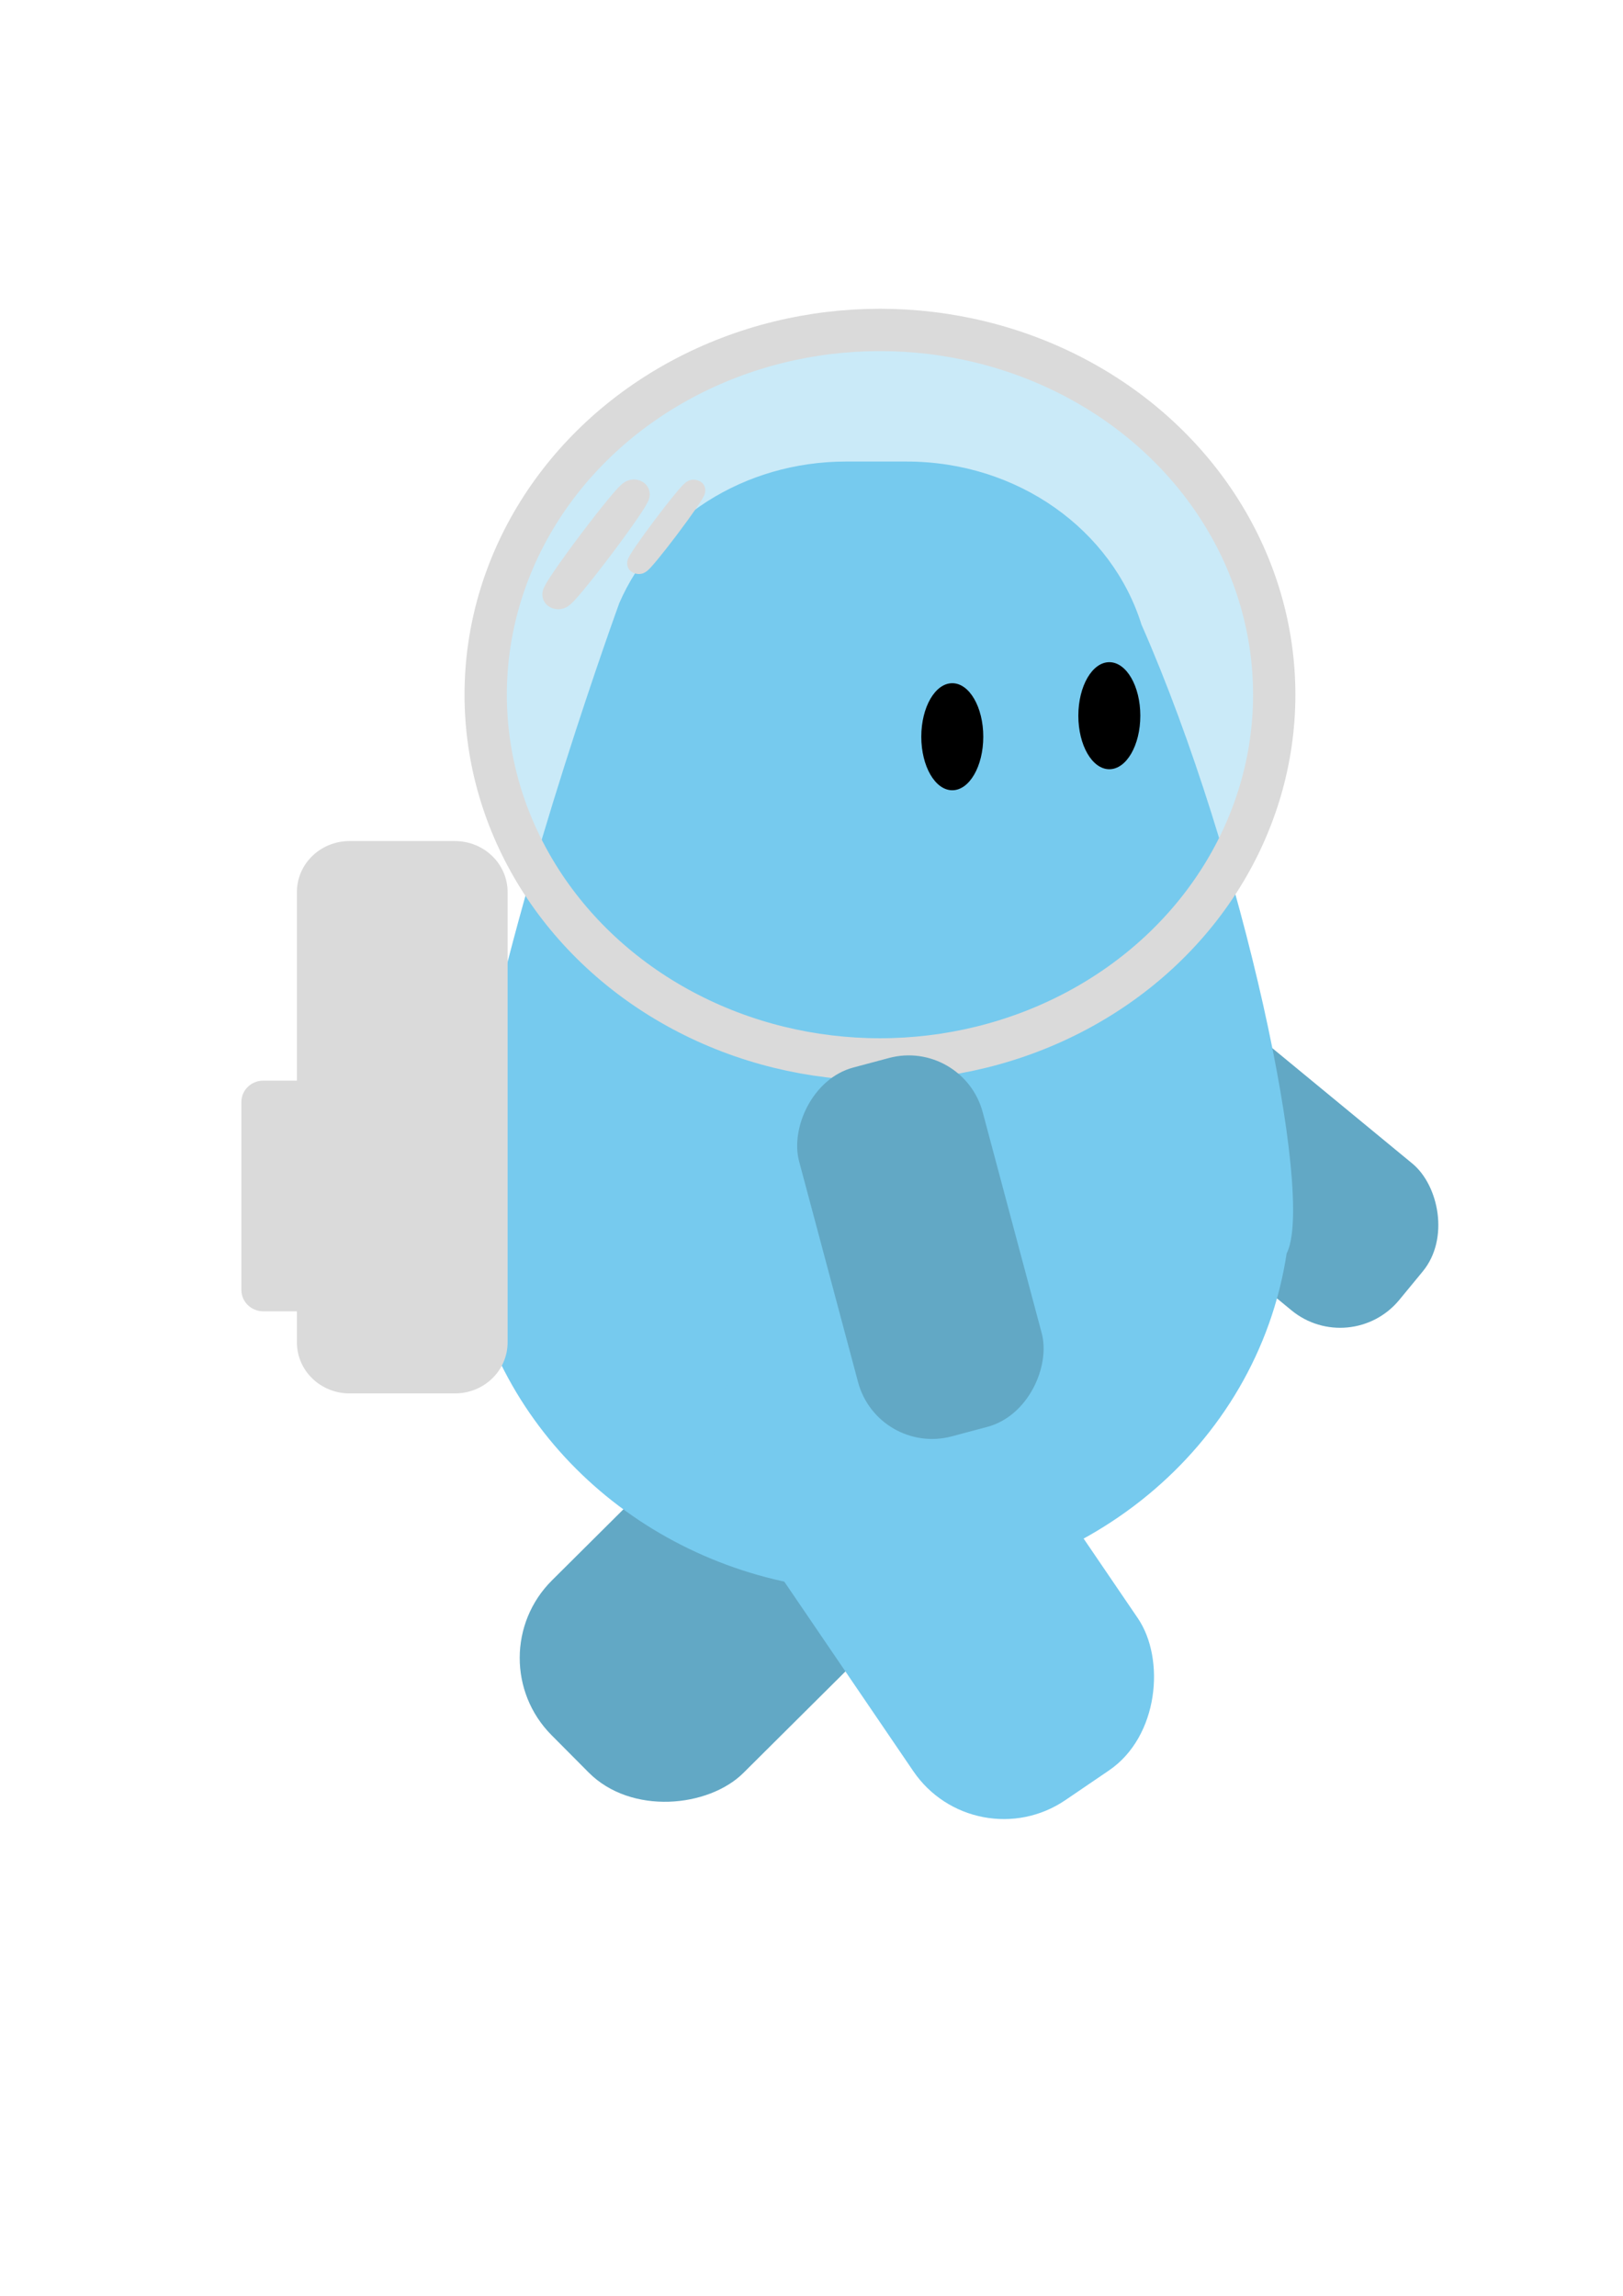 <?xml version="1.0" encoding="UTF-8" standalone="no"?>
<!-- Created with Inkscape (http://www.inkscape.org/) -->

<svg
   xmlns:dc="http://purl.org/dc/elements/1.1/"
   xmlns:cc="http://creativecommons.org/ns#"
   xmlns:rdf="http://www.w3.org/1999/02/22-rdf-syntax-ns#"
   xmlns:svg="http://www.w3.org/2000/svg"
   xmlns="http://www.w3.org/2000/svg"
   xmlns:sodipodi="http://sodipodi.sourceforge.net/DTD/sodipodi-0.dtd"
   xmlns:inkscape="http://www.inkscape.org/namespaces/inkscape"
   width="210mm"
   height="297mm"
   viewBox="0 0 210 297"
   version="1.1"
   id="svg8"
   inkscape:version="0.92.4 (5da689c313, 2019-01-14)"
   sodipodi:docname="monstonout.svg"
   inkscape:export-filename="D:\vector drawing\monstonout.png"
   inkscape:export-xdpi="600"
   inkscape:export-ydpi="600">
  <defs
     id="defs2">
    <marker
       inkscape:stockid="Arrow1Lstart"
       orient="auto"
       refY="0.0"
       refX="0.0"
       id="marker8745"
       style="overflow:visible"
       inkscape:isstock="true">
      <path
         id="path8743"
         d="M 0.0,0.0 L 5.0,-5.0 L -12.5,0.0 L 5.0,5.0 L 0.0,0.0 z "
         style="fill-rule:evenodd;stroke:#eeeeee;stroke-width:1pt;stroke-opacity:1;fill:#eeeeee;fill-opacity:1"
         transform="scale(0.8) translate(12.5,0)" />
    </marker>
    <marker
       inkscape:stockid="Arrow1Lstart"
       orient="auto"
       refY="0.0"
       refX="0.0"
       id="Arrow1Lstart"
       style="overflow:visible"
       inkscape:isstock="true">
      <path
         id="path8467"
         d="M 0.0,0.0 L 5.0,-5.0 L -12.5,0.0 L 5.0,5.0 L 0.0,0.0 z "
         style="fill-rule:evenodd;stroke:#eeeeee;stroke-width:1pt;stroke-opacity:1;fill:#eeeeee;fill-opacity:1"
         transform="scale(0.8) translate(12.5,0)" />
    </marker>
  </defs>
  <sodipodi:namedview
     id="base"
     pagecolor="#ffffff"
     bordercolor="#666666"
     borderopacity="1.0"
     inkscape:pageopacity="0.0"
     inkscape:pageshadow="2"
     inkscape:zoom="0.35"
     inkscape:cx="262.99234"
     inkscape:cy="501.86388"
     inkscape:document-units="mm"
     inkscape:current-layer="layer1"
     showgrid="false"
     showguides="false"
     inkscape:snap-global="false"
     inkscape:window-width="1366"
     inkscape:window-height="709"
     inkscape:window-x="-8"
     inkscape:window-y="-8"
     inkscape:window-maximized="1" />
  <g
     inkscape:groupmode="layer"
     id="layer3"
     inkscape:label="back">
    <rect
       transform="matrix(-0.636,0.772,0.772,0.636,0,0)"
       ry="9.916"
       y="197.212"
       x="-0.021"
       height="49.395"
       width="24.596"
       id="rect8791"
       style="opacity:1;fill:#62a8c5;fill-opacity:1;stroke:none;stroke-width:3.244;stroke-miterlimit:4;stroke-dasharray:none;stroke-dashoffset:0;stroke-opacity:1"
       inkscape:transform-center-x="-11.756271"
       inkscape:transform-center-y="8.2168719" />
    <rect
       inkscape:transform-center-y="13.377975"
       inkscape:transform-center-x="10.763373"
       style="opacity:1;fill:#62a8c5;fill-opacity:1;stroke:none;stroke-width:4.634;stroke-miterlimit:4;stroke-dasharray:none;stroke-dashoffset:0;stroke-opacity:1"
       id="rect4785"
       width="35.134"
       height="70.559"
       x="-230.494"
       y="37.127"
       ry="14.165"
       transform="matrix(-0.705,-0.709,-0.709,0.705,0,0)" />
  </g>
  <g
     inkscape:label="Layer 1"
     inkscape:groupmode="layer"
     id="layer1">
    <path
       style="opacity:1;fill:#76caee;fill-opacity:1;stroke:none;stroke-width:1.502;stroke-miterlimit:4;stroke-dasharray:6.007, 1.502;stroke-dashoffset:0;stroke-opacity:1"
       d="m 109.495,59.708 c -13.334,0 -24.688,7.553 -29.361,18.304 -0.276,0.191 0.231,-0.197 0,0 0,0 -12.82,35.157 -17.983,61.879 -1.591,4.837 -2.416,9.872 -2.447,14.94 0.021,1.031 0.075,2.06 0.162,3.088 -0.114,4.724 0.416,8.426 1.843,10.539 6.435,22.099 27.573,37.407 51.686,37.432 26.654,-0.025 49.254,-18.642 53.081,-43.727 3.756,-7.25 -5.588,-51.403 -18.78,-81.358 -3.806,-12.213 -15.94,-21.096 -30.401,-21.096 z"
       id="rect4749"
       inkscape:connector-curvature="0"
       sodipodi:nodetypes="scccccccccss" />
  </g>
  <g
     inkscape:groupmode="layer"
     id="layer2"
     inkscape:label="glass">
    <ellipse
       style="opacity:1;fill:#76caee;fill-opacity:0.389;stroke:#dadada;stroke-width:5.475;stroke-miterlimit:4;stroke-dasharray:none;stroke-dashoffset:0;stroke-opacity:1"
       id="path8463"
       cx="113.858"
       cy="89.867"
       rx="51.015"
       ry="47.185" />
    <ellipse
       style="opacity:1;fill:none;fill-opacity:1;stroke:#dadada;stroke-width:4.008;stroke-miterlimit:4;stroke-dasharray:none;stroke-dashoffset:0;stroke-opacity:1"
       id="path8465"
       cx="104.2"
       cy="17.456"
       rx="0.369"
       ry="8.083"
       transform="matrix(0.841,0.542,-0.602,0.799,0,0)" />
    <ellipse
       transform="matrix(0.841,0.542,-0.602,0.799,0,0)"
       ry="5.886"
       rx="0.269"
       cy="10.616"
       cx="110.1"
       id="ellipse8777"
       style="opacity:1;fill:none;fill-opacity:1;stroke:#dadada;stroke-width:2.919;stroke-miterlimit:4;stroke-dasharray:none;stroke-dashoffset:0;stroke-opacity:1" />
    <ellipse
       style="opacity:1;fill:#000000;fill-opacity:1;stroke:none;stroke-width:4.476;stroke-miterlimit:4;stroke-dasharray:none;stroke-dashoffset:0;stroke-opacity:1"
       id="path8779"
       cx="123.216"
       cy="95.308"
       rx="4.01"
       ry="6.924" />
    <ellipse
       ry="6.924"
       rx="4.01"
       cy="92.588"
       cx="143.536"
       id="ellipse8781"
       style="opacity:1;fill:#000000;fill-opacity:1;stroke:none;stroke-width:4.476;stroke-miterlimit:4;stroke-dasharray:none;stroke-dashoffset:0;stroke-opacity:1" />
    <rect
       transform="matrix(-0.827,0.563,0.563,0.827,0,0)"
       ry="14.165"
       y="199.395"
       x="-3.89"
       height="70.559"
       width="35.134"
       id="rect8785"
       style="opacity:1;fill:#76caee;fill-opacity:1;stroke:none;stroke-width:4.634;stroke-miterlimit:4;stroke-dasharray:none;stroke-dashoffset:0;stroke-opacity:1"
       inkscape:transform-center-x="-11.169497"
       inkscape:transform-center-y="13.040796" />
    <path
       style="opacity:1;fill:#dadada;fill-opacity:1;stroke:none;stroke-width:4.096;stroke-miterlimit:4;stroke-dasharray:none;stroke-dashoffset:0;stroke-opacity:1"
       d="m 45.243,108.803 c -3.783,0 -6.828,2.949 -6.828,6.613 v 24.38 h -4.33 c -1.58,0 -2.852,1.232 -2.852,2.762 v 24.322 c 0,1.53 1.272,2.762 2.852,2.762 h 4.33 v 4.005 c 0,3.664 3.045,6.613 6.828,6.613 h 13.609 c 3.783,0 6.828,-2.949 6.828,-6.613 v -58.23 c 0,-3.664 -3.045,-6.613 -6.828,-6.613 z"
       id="rect8787"
       inkscape:connector-curvature="0" />
    <rect
       style="opacity:1;fill:#62a8c5;fill-opacity:1;stroke:none;stroke-width:3.244;stroke-miterlimit:4;stroke-dasharray:none;stroke-dashoffset:0;stroke-opacity:1"
       id="rect8789"
       width="24.596"
       height="49.395"
       x="-85.732"
       y="161.936"
       ry="9.916"
       transform="matrix(-0.966,0.258,0.258,0.966,0,0)"
       inkscape:transform-center-x="-4.5411789"
       inkscape:transform-center-y="15.864429" />
  </g>
</svg>
